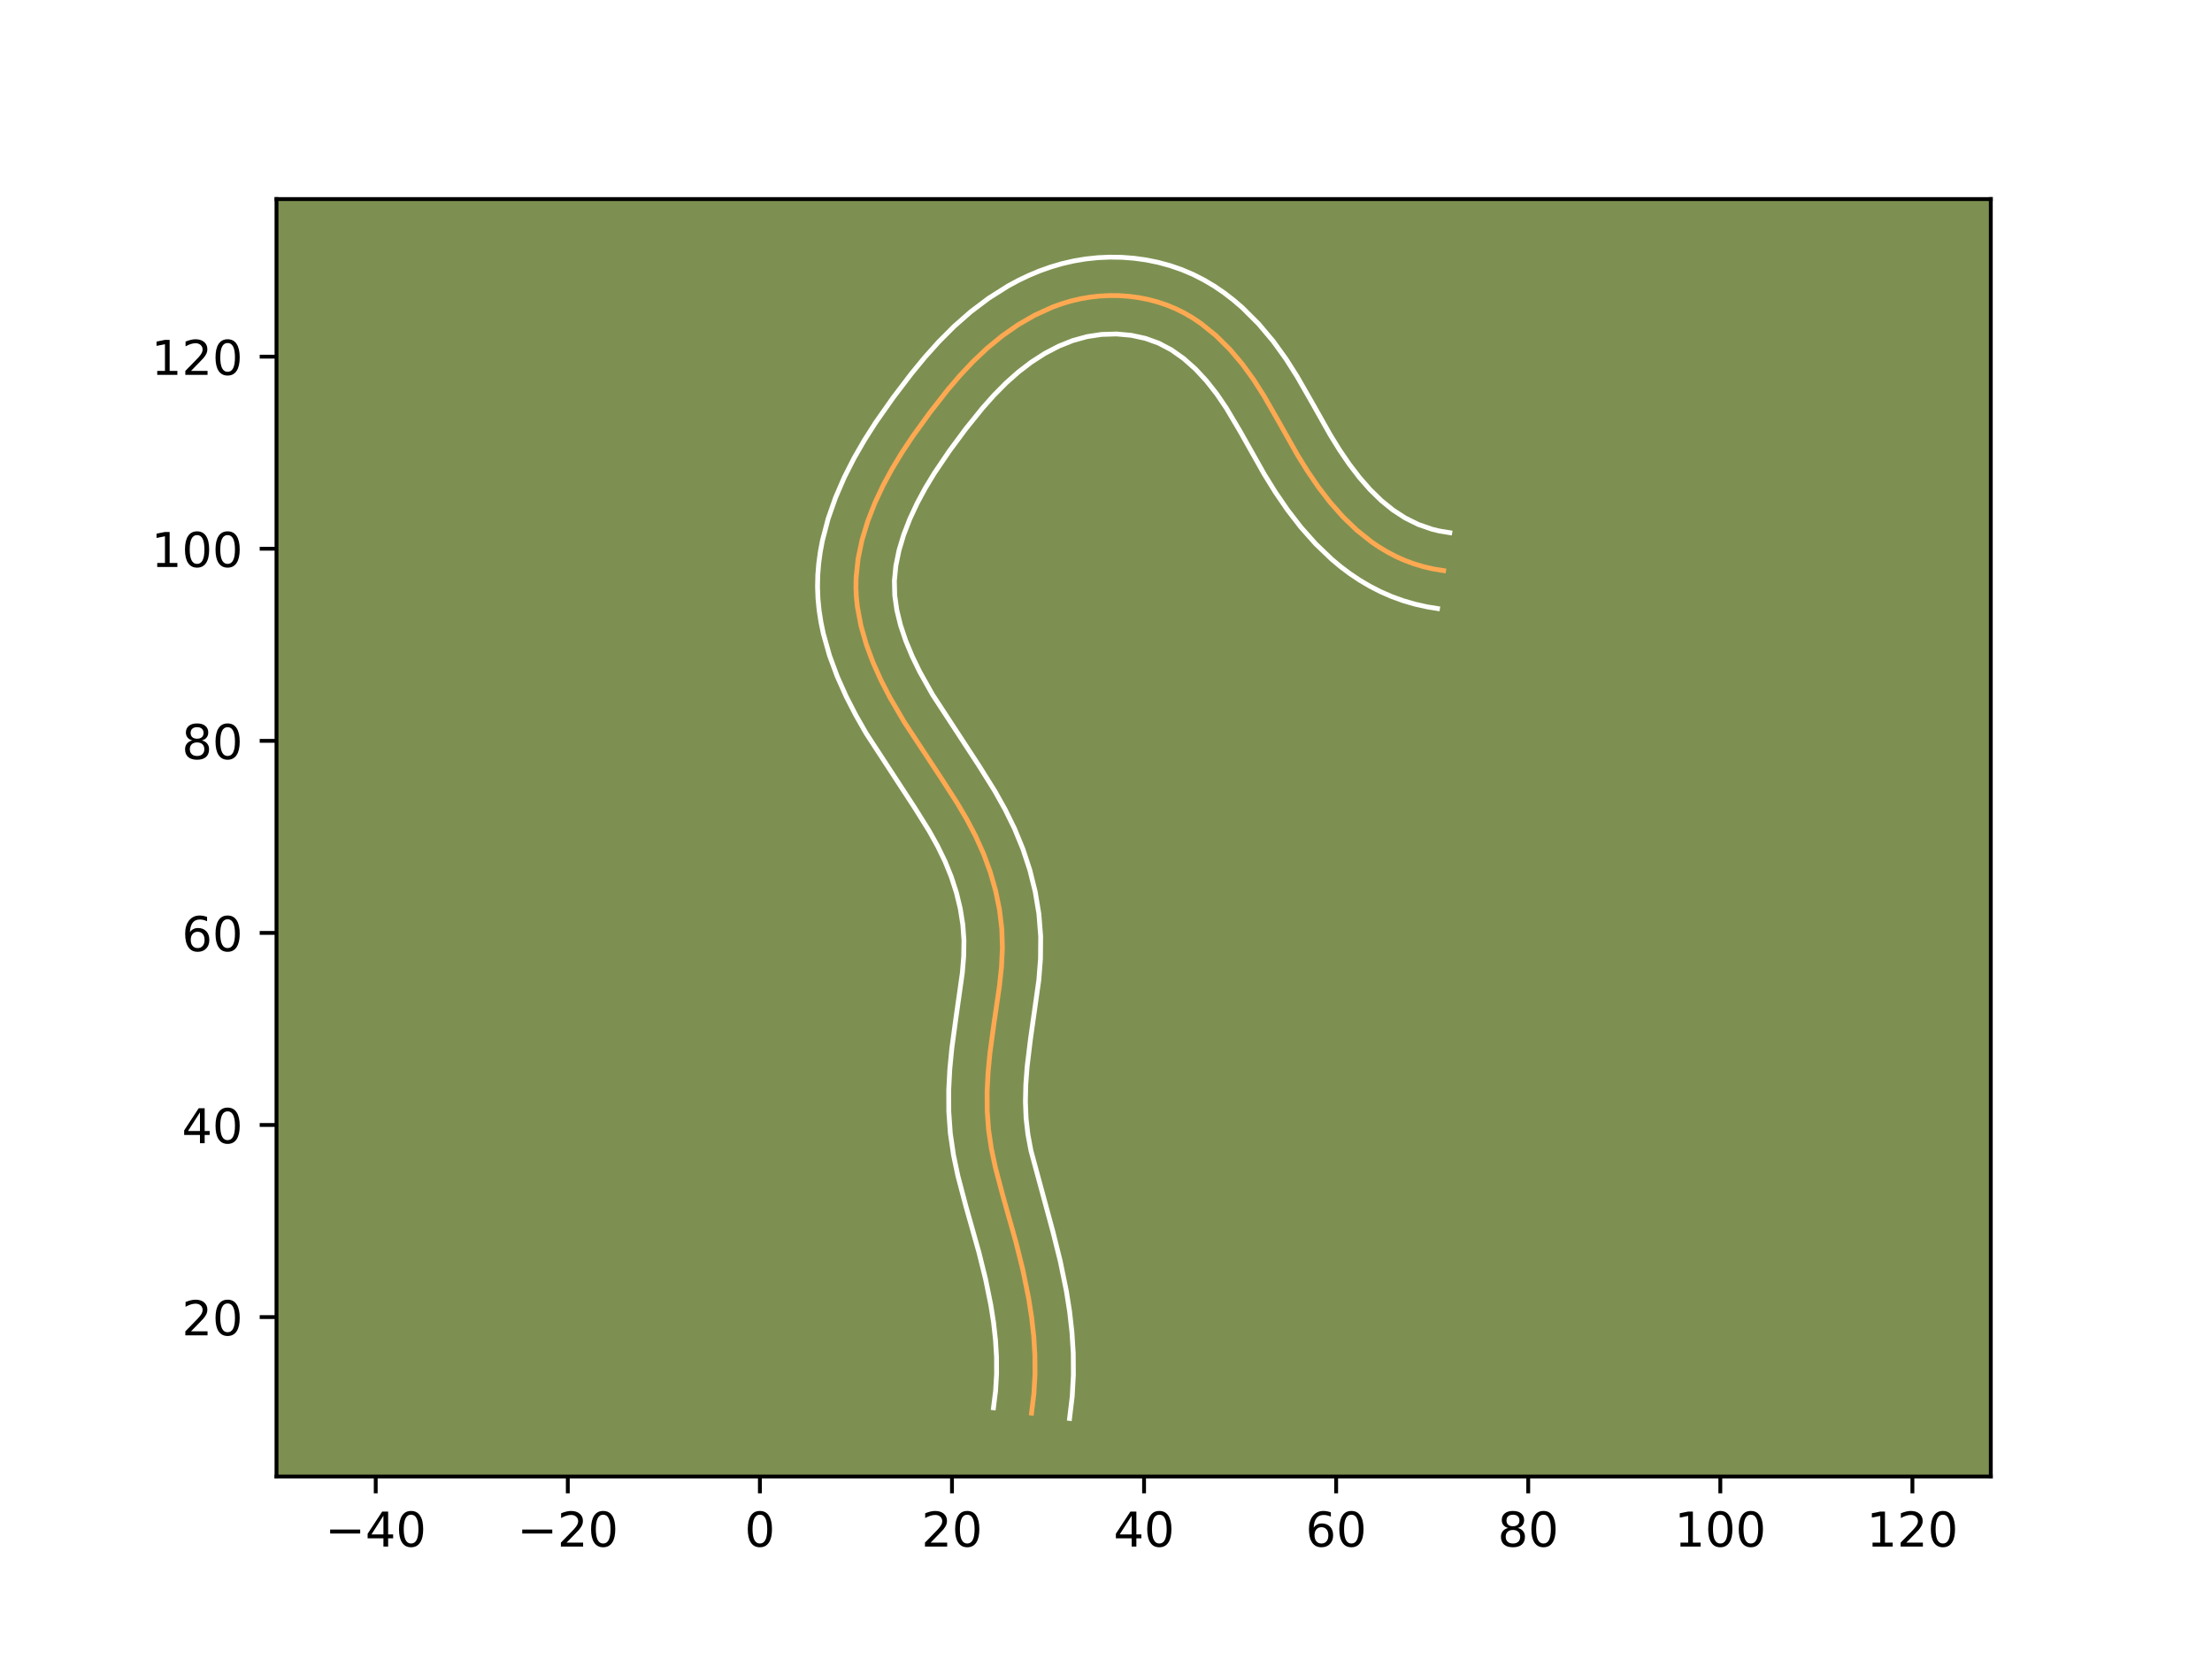 <?xml version="1.0" encoding="utf-8" standalone="no"?>
<!DOCTYPE svg PUBLIC "-//W3C//DTD SVG 1.1//EN"
  "http://www.w3.org/Graphics/SVG/1.1/DTD/svg11.dtd">
<!-- Created with matplotlib (https://matplotlib.org/) -->
<svg height="345.6pt" version="1.1" viewBox="0 0 460.8 345.6" width="460.8pt" xmlns="http://www.w3.org/2000/svg" xmlns:xlink="http://www.w3.org/1999/xlink">
 <defs>
  <style type="text/css">*{stroke-linecap:butt;stroke-linejoin:round;}</style>
 </defs>
 <g id="figure_1">
  <g id="patch_1">
   <path d="M 0 345.6 
L 460.8 345.6 
L 460.8 0 
L 0 0 
z
" style="fill:#ffffff;"/>
  </g>
  <g id="axes_1">
   <g id="patch_2">
    <path d="M 57.6 307.584 
L 414.72 307.584 
L 414.72 41.472 
L 57.6 41.472 
z
" style="fill:#7d9051;"/>
   </g>
   <g id="matplotlib.axis_1">
    <g id="xtick_1">
     <g id="line2d_1">
      <defs>
       <path d="M 0 0 
L 0 3.5 
" id="mfab223a948" style="stroke:#000000;stroke-width:0.8;"/>
      </defs>
      <g>
       <use style="stroke:#000000;stroke-width:0.8;" x="78.269" xlink:href="#mfab223a948" y="307.584"/>
      </g>
     </g>
     <g id="text_1">
      <!-- −40 -->
      <g transform="translate(67.717 322.182)scale(0.1 -0.1)">
       <defs>
        <path d="M 10.594 35.5 
L 73.188 35.5 
L 73.188 27.203 
L 10.594 27.203 
z
" id="DejaVuSans-8722"/>
        <path d="M 37.797 64.312 
L 12.891 25.391 
L 37.797 25.391 
z
M 35.203 72.906 
L 47.609 72.906 
L 47.609 25.391 
L 58.016 25.391 
L 58.016 17.188 
L 47.609 17.188 
L 47.609 0 
L 37.797 0 
L 37.797 17.188 
L 4.891 17.188 
L 4.891 26.703 
z
" id="DejaVuSans-52"/>
        <path d="M 31.781 66.406 
Q 24.172 66.406 20.328 58.906 
Q 16.5 51.422 16.5 36.375 
Q 16.5 21.391 20.328 13.891 
Q 24.172 6.391 31.781 6.391 
Q 39.453 6.391 43.281 13.891 
Q 47.125 21.391 47.125 36.375 
Q 47.125 51.422 43.281 58.906 
Q 39.453 66.406 31.781 66.406 
z
M 31.781 74.219 
Q 44.047 74.219 50.516 64.516 
Q 56.984 54.828 56.984 36.375 
Q 56.984 17.969 50.516 8.266 
Q 44.047 -1.422 31.781 -1.422 
Q 19.531 -1.422 13.062 8.266 
Q 6.594 17.969 6.594 36.375 
Q 6.594 54.828 13.062 64.516 
Q 19.531 74.219 31.781 74.219 
z
" id="DejaVuSans-48"/>
       </defs>
       <use xlink:href="#DejaVuSans-8722"/>
       <use x="83.789" xlink:href="#DejaVuSans-52"/>
       <use x="147.412" xlink:href="#DejaVuSans-48"/>
      </g>
     </g>
    </g>
    <g id="xtick_2">
     <g id="line2d_2">
      <g>
       <use style="stroke:#000000;stroke-width:0.8;" x="118.284" xlink:href="#mfab223a948" y="307.584"/>
      </g>
     </g>
     <g id="text_2">
      <!-- −20 -->
      <g transform="translate(107.732 322.182)scale(0.1 -0.1)">
       <defs>
        <path d="M 19.188 8.297 
L 53.609 8.297 
L 53.609 0 
L 7.328 0 
L 7.328 8.297 
Q 12.938 14.109 22.625 23.891 
Q 32.328 33.688 34.812 36.531 
Q 39.547 41.844 41.422 45.531 
Q 43.312 49.219 43.312 52.781 
Q 43.312 58.594 39.234 62.25 
Q 35.156 65.922 28.609 65.922 
Q 23.969 65.922 18.812 64.312 
Q 13.672 62.703 7.812 59.422 
L 7.812 69.391 
Q 13.766 71.781 18.938 73 
Q 24.125 74.219 28.422 74.219 
Q 39.75 74.219 46.484 68.547 
Q 53.219 62.891 53.219 53.422 
Q 53.219 48.922 51.531 44.891 
Q 49.859 40.875 45.406 35.406 
Q 44.188 33.984 37.641 27.219 
Q 31.109 20.453 19.188 8.297 
z
" id="DejaVuSans-50"/>
       </defs>
       <use xlink:href="#DejaVuSans-8722"/>
       <use x="83.789" xlink:href="#DejaVuSans-50"/>
       <use x="147.412" xlink:href="#DejaVuSans-48"/>
      </g>
     </g>
    </g>
    <g id="xtick_3">
     <g id="line2d_3">
      <g>
       <use style="stroke:#000000;stroke-width:0.8;" x="158.299" xlink:href="#mfab223a948" y="307.584"/>
      </g>
     </g>
     <g id="text_3">
      <!-- 0 -->
      <g transform="translate(155.118 322.182)scale(0.1 -0.1)">
       <use xlink:href="#DejaVuSans-48"/>
      </g>
     </g>
    </g>
    <g id="xtick_4">
     <g id="line2d_4">
      <g>
       <use style="stroke:#000000;stroke-width:0.8;" x="198.314" xlink:href="#mfab223a948" y="307.584"/>
      </g>
     </g>
     <g id="text_4">
      <!-- 20 -->
      <g transform="translate(191.952 322.182)scale(0.1 -0.1)">
       <use xlink:href="#DejaVuSans-50"/>
       <use x="63.623" xlink:href="#DejaVuSans-48"/>
      </g>
     </g>
    </g>
    <g id="xtick_5">
     <g id="line2d_5">
      <g>
       <use style="stroke:#000000;stroke-width:0.8;" x="238.329" xlink:href="#mfab223a948" y="307.584"/>
      </g>
     </g>
     <g id="text_5">
      <!-- 40 -->
      <g transform="translate(231.967 322.182)scale(0.1 -0.1)">
       <use xlink:href="#DejaVuSans-52"/>
       <use x="63.623" xlink:href="#DejaVuSans-48"/>
      </g>
     </g>
    </g>
    <g id="xtick_6">
     <g id="line2d_6">
      <g>
       <use style="stroke:#000000;stroke-width:0.8;" x="278.344" xlink:href="#mfab223a948" y="307.584"/>
      </g>
     </g>
     <g id="text_6">
      <!-- 60 -->
      <g transform="translate(271.982 322.182)scale(0.1 -0.1)">
       <defs>
        <path d="M 33.016 40.375 
Q 26.375 40.375 22.484 35.828 
Q 18.609 31.297 18.609 23.391 
Q 18.609 15.531 22.484 10.953 
Q 26.375 6.391 33.016 6.391 
Q 39.656 6.391 43.531 10.953 
Q 47.406 15.531 47.406 23.391 
Q 47.406 31.297 43.531 35.828 
Q 39.656 40.375 33.016 40.375 
z
M 52.594 71.297 
L 52.594 62.312 
Q 48.875 64.062 45.094 64.984 
Q 41.312 65.922 37.594 65.922 
Q 27.828 65.922 22.672 59.328 
Q 17.531 52.734 16.797 39.406 
Q 19.672 43.656 24.016 45.922 
Q 28.375 48.188 33.594 48.188 
Q 44.578 48.188 50.953 41.516 
Q 57.328 34.859 57.328 23.391 
Q 57.328 12.156 50.688 5.359 
Q 44.047 -1.422 33.016 -1.422 
Q 20.359 -1.422 13.672 8.266 
Q 6.984 17.969 6.984 36.375 
Q 6.984 53.656 15.188 63.938 
Q 23.391 74.219 37.203 74.219 
Q 40.922 74.219 44.703 73.484 
Q 48.484 72.75 52.594 71.297 
z
" id="DejaVuSans-54"/>
       </defs>
       <use xlink:href="#DejaVuSans-54"/>
       <use x="63.623" xlink:href="#DejaVuSans-48"/>
      </g>
     </g>
    </g>
    <g id="xtick_7">
     <g id="line2d_7">
      <g>
       <use style="stroke:#000000;stroke-width:0.8;" x="318.359" xlink:href="#mfab223a948" y="307.584"/>
      </g>
     </g>
     <g id="text_7">
      <!-- 80 -->
      <g transform="translate(311.997 322.182)scale(0.1 -0.1)">
       <defs>
        <path d="M 31.781 34.625 
Q 24.75 34.625 20.719 30.859 
Q 16.703 27.094 16.703 20.516 
Q 16.703 13.922 20.719 10.156 
Q 24.75 6.391 31.781 6.391 
Q 38.812 6.391 42.859 10.172 
Q 46.922 13.969 46.922 20.516 
Q 46.922 27.094 42.891 30.859 
Q 38.875 34.625 31.781 34.625 
z
M 21.922 38.812 
Q 15.578 40.375 12.031 44.719 
Q 8.5 49.078 8.5 55.328 
Q 8.5 64.062 14.719 69.141 
Q 20.953 74.219 31.781 74.219 
Q 42.672 74.219 48.875 69.141 
Q 55.078 64.062 55.078 55.328 
Q 55.078 49.078 51.531 44.719 
Q 48 40.375 41.703 38.812 
Q 48.828 37.156 52.797 32.312 
Q 56.781 27.484 56.781 20.516 
Q 56.781 9.906 50.312 4.234 
Q 43.844 -1.422 31.781 -1.422 
Q 19.734 -1.422 13.25 4.234 
Q 6.781 9.906 6.781 20.516 
Q 6.781 27.484 10.781 32.312 
Q 14.797 37.156 21.922 38.812 
z
M 18.312 54.391 
Q 18.312 48.734 21.844 45.562 
Q 25.391 42.391 31.781 42.391 
Q 38.141 42.391 41.719 45.562 
Q 45.312 48.734 45.312 54.391 
Q 45.312 60.062 41.719 63.234 
Q 38.141 66.406 31.781 66.406 
Q 25.391 66.406 21.844 63.234 
Q 18.312 60.062 18.312 54.391 
z
" id="DejaVuSans-56"/>
       </defs>
       <use xlink:href="#DejaVuSans-56"/>
       <use x="63.623" xlink:href="#DejaVuSans-48"/>
      </g>
     </g>
    </g>
    <g id="xtick_8">
     <g id="line2d_8">
      <g>
       <use style="stroke:#000000;stroke-width:0.8;" x="358.374" xlink:href="#mfab223a948" y="307.584"/>
      </g>
     </g>
     <g id="text_8">
      <!-- 100 -->
      <g transform="translate(348.831 322.182)scale(0.1 -0.1)">
       <defs>
        <path d="M 12.406 8.297 
L 28.516 8.297 
L 28.516 63.922 
L 10.984 60.406 
L 10.984 69.391 
L 28.422 72.906 
L 38.281 72.906 
L 38.281 8.297 
L 54.391 8.297 
L 54.391 0 
L 12.406 0 
z
" id="DejaVuSans-49"/>
       </defs>
       <use xlink:href="#DejaVuSans-49"/>
       <use x="63.623" xlink:href="#DejaVuSans-48"/>
       <use x="127.246" xlink:href="#DejaVuSans-48"/>
      </g>
     </g>
    </g>
    <g id="xtick_9">
     <g id="line2d_9">
      <g>
       <use style="stroke:#000000;stroke-width:0.8;" x="398.389" xlink:href="#mfab223a948" y="307.584"/>
      </g>
     </g>
     <g id="text_9">
      <!-- 120 -->
      <g transform="translate(388.846 322.182)scale(0.1 -0.1)">
       <use xlink:href="#DejaVuSans-49"/>
       <use x="63.623" xlink:href="#DejaVuSans-50"/>
       <use x="127.246" xlink:href="#DejaVuSans-48"/>
      </g>
     </g>
    </g>
   </g>
   <g id="matplotlib.axis_2">
    <g id="ytick_1">
     <g id="line2d_10">
      <defs>
       <path d="M 0 0 
L -3.5 0 
" id="mc3e9bcbc1e" style="stroke:#000000;stroke-width:0.8;"/>
      </defs>
      <g>
       <use style="stroke:#000000;stroke-width:0.8;" x="57.6" xlink:href="#mc3e9bcbc1e" y="274.371"/>
      </g>
     </g>
     <g id="text_10">
      <!-- 20 -->
      <g transform="translate(37.875 278.17)scale(0.1 -0.1)">
       <use xlink:href="#DejaVuSans-50"/>
       <use x="63.623" xlink:href="#DejaVuSans-48"/>
      </g>
     </g>
    </g>
    <g id="ytick_2">
     <g id="line2d_11">
      <g>
       <use style="stroke:#000000;stroke-width:0.8;" x="57.6" xlink:href="#mc3e9bcbc1e" y="234.356"/>
      </g>
     </g>
     <g id="text_11">
      <!-- 40 -->
      <g transform="translate(37.875 238.155)scale(0.1 -0.1)">
       <use xlink:href="#DejaVuSans-52"/>
       <use x="63.623" xlink:href="#DejaVuSans-48"/>
      </g>
     </g>
    </g>
    <g id="ytick_3">
     <g id="line2d_12">
      <g>
       <use style="stroke:#000000;stroke-width:0.8;" x="57.6" xlink:href="#mc3e9bcbc1e" y="194.341"/>
      </g>
     </g>
     <g id="text_12">
      <!-- 60 -->
      <g transform="translate(37.875 198.14)scale(0.1 -0.1)">
       <use xlink:href="#DejaVuSans-54"/>
       <use x="63.623" xlink:href="#DejaVuSans-48"/>
      </g>
     </g>
    </g>
    <g id="ytick_4">
     <g id="line2d_13">
      <g>
       <use style="stroke:#000000;stroke-width:0.8;" x="57.6" xlink:href="#mc3e9bcbc1e" y="154.326"/>
      </g>
     </g>
     <g id="text_13">
      <!-- 80 -->
      <g transform="translate(37.875 158.125)scale(0.1 -0.1)">
       <use xlink:href="#DejaVuSans-56"/>
       <use x="63.623" xlink:href="#DejaVuSans-48"/>
      </g>
     </g>
    </g>
    <g id="ytick_5">
     <g id="line2d_14">
      <g>
       <use style="stroke:#000000;stroke-width:0.8;" x="57.6" xlink:href="#mc3e9bcbc1e" y="114.31"/>
      </g>
     </g>
     <g id="text_14">
      <!-- 100 -->
      <g transform="translate(31.512 118.11)scale(0.1 -0.1)">
       <use xlink:href="#DejaVuSans-49"/>
       <use x="63.623" xlink:href="#DejaVuSans-48"/>
       <use x="127.246" xlink:href="#DejaVuSans-48"/>
      </g>
     </g>
    </g>
    <g id="ytick_6">
     <g id="line2d_15">
      <g>
       <use style="stroke:#000000;stroke-width:0.8;" x="57.6" xlink:href="#mc3e9bcbc1e" y="74.295"/>
      </g>
     </g>
     <g id="text_15">
      <!-- 120 -->
      <g transform="translate(31.512 78.095)scale(0.1 -0.1)">
       <use xlink:href="#DejaVuSans-49"/>
       <use x="63.623" xlink:href="#DejaVuSans-50"/>
       <use x="127.246" xlink:href="#DejaVuSans-48"/>
      </g>
     </g>
    </g>
   </g>
   <g id="line2d_16">
    <path clip-path="url(#p5deab7bb09)" d="M 214.884 294.378 
L 215.381 290.327 
L 215.607 286.301 
L 215.587 282.302 
L 215.343 278.326 
L 214.9 274.371 
L 214.282 270.435 
L 213.084 264.561 
L 211.631 258.721 
L 208.894 249.029 
L 207.358 243.209 
L 206.527 239.305 
L 205.941 235.372 
L 205.651 231.404 
L 205.631 227.411 
L 205.837 223.401 
L 206.221 219.388 
L 207.034 213.382 
L 208.204 205.421 
L 208.626 201.447 
L 208.818 197.47 
L 208.692 193.486 
L 208.214 189.505 
L 207.406 185.557 
L 206.293 181.674 
L 204.903 177.88 
L 203.254 174.211 
L 201.389 170.664 
L 199.359 167.214 
L 196.107 162.162 
L 188.411 150.472 
L 185.379 145.288 
L 183.533 141.711 
L 181.87 138.011 
L 180.452 134.206 
L 179.343 130.319 
L 178.605 126.375 
L 178.397 124.388 
L 178.307 122.398 
L 178.339 120.403 
L 178.751 116.423 
L 179.579 112.478 
L 180.76 108.598 
L 182.238 104.813 
L 183.953 101.152 
L 185.864 97.618 
L 187.94 94.197 
L 190.155 90.866 
L 193.675 86 
L 197.38 81.26 
L 199.985 78.211 
L 202.73 75.292 
L 205.645 72.537 
L 208.756 69.982 
L 212.069 67.667 
L 215.573 65.65 
L 219.248 63.98 
L 221.145 63.293 
L 223.08 62.713 
L 225.05 62.247 
L 227.051 61.899 
L 229.076 61.675 
L 231.115 61.571 
L 233.157 61.589 
L 235.194 61.733 
L 237.215 61.999 
L 239.212 62.391 
L 241.172 62.909 
L 243.087 63.553 
L 244.95 64.326 
L 246.748 65.222 
L 248.483 66.238 
L 250.152 67.365 
L 253.299 69.902 
L 256.184 72.761 
L 258.811 75.86 
L 261.178 79.127 
L 263.323 82.505 
L 266.3 87.699 
L 270.237 94.683 
L 272.362 98.118 
L 274.643 101.456 
L 277.1 104.651 
L 279.747 107.65 
L 282.608 110.409 
L 285.697 112.876 
L 287.336 113.986 
L 289.038 115.005 
L 290.807 115.927 
L 292.646 116.745 
L 294.554 117.456 
L 296.539 118.05 
L 298.598 118.524 
L 300.737 118.87 
L 300.737 118.87 
" style="fill:none;stroke:#fea952;stroke-linecap:square;"/>
   </g>
   <g id="line2d_17">
    <path clip-path="url(#p5deab7bb09)" d="M 206.959 293.268 
L 207.399 289.749 
L 207.604 286.221 
L 207.593 282.687 
L 207.379 279.122 
L 206.982 275.528 
L 206.415 271.903 
L 205.295 266.4 
L 203.909 260.82 
L 201.185 251.179 
L 199.551 244.972 
L 198.634 240.625 
L 197.972 236.105 
L 197.65 231.565 
L 197.634 227.099 
L 197.863 222.718 
L 198.278 218.413 
L 199.123 212.167 
L 200.471 202.68 
L 200.757 199.211 
L 200.809 195.912 
L 200.572 192.617 
L 200.043 189.287 
L 199.238 185.958 
L 198.167 182.65 
L 196.865 179.432 
L 195.313 176.244 
L 193.54 173.063 
L 190.528 168.239 
L 180.468 152.813 
L 178.314 149.048 
L 176.282 145.099 
L 174.42 140.933 
L 172.803 136.563 
L 171.517 131.99 
L 171.022 129.623 
L 170.645 127.209 
L 170.402 124.75 
L 170.305 122.269 
L 170.359 119.794 
L 170.556 117.371 
L 170.881 114.967 
L 171.326 112.614 
L 172.523 108.034 
L 174.064 103.649 
L 175.876 99.455 
L 177.899 95.465 
L 180.09 91.663 
L 182.412 88.022 
L 186.058 82.832 
L 189.892 77.797 
L 192.637 74.459 
L 195.579 71.176 
L 198.762 67.987 
L 202.212 64.953 
L 205.939 62.14 
L 209.965 59.593 
L 212.076 58.451 
L 214.265 57.4 
L 216.525 56.454 
L 218.846 55.628 
L 221.237 54.925 
L 223.678 54.362 
L 226.171 53.944 
L 228.668 53.682 
L 231.185 53.568 
L 233.722 53.606 
L 236.239 53.798 
L 238.757 54.146 
L 241.256 54.654 
L 243.725 55.324 
L 246.152 56.161 
L 248.519 57.163 
L 250.794 58.317 
L 252.961 59.605 
L 255.003 61 
L 256.948 62.497 
L 258.798 64.087 
L 262.182 67.463 
L 265.212 71.057 
L 267.88 74.753 
L 270.215 78.437 
L 273.301 83.821 
L 277.085 90.541 
L 279.023 93.683 
L 281.063 96.678 
L 283.196 99.466 
L 285.426 102.011 
L 287.756 104.282 
L 290.187 106.251 
L 292.739 107.909 
L 295.437 109.245 
L 298.335 110.251 
L 299.876 110.624 
L 302.015 110.97 
L 302.015 110.97 
" style="fill:none;stroke:#ffffff;stroke-linecap:square;"/>
   </g>
   <g id="line2d_18">
    <path clip-path="url(#p5deab7bb09)" d="M 222.81 295.488 
L 223.363 290.905 
L 223.609 286.381 
L 223.58 281.916 
L 223.306 277.53 
L 222.819 273.213 
L 222.15 268.968 
L 220.873 262.722 
L 219.354 256.621 
L 214.766 239.694 
L 214.134 236.303 
L 213.75 232.959 
L 213.614 229.492 
L 213.696 225.918 
L 213.968 222.236 
L 214.657 216.546 
L 216.405 204.188 
L 216.755 199.71 
L 216.791 195.046 
L 216.42 190.369 
L 215.657 185.765 
L 214.537 181.255 
L 213.095 176.876 
L 211.352 172.627 
L 209.378 168.604 
L 207.246 164.795 
L 203.892 159.431 
L 194.276 144.718 
L 191.592 139.931 
L 190.022 136.702 
L 188.673 133.451 
L 187.596 130.241 
L 186.824 127.08 
L 186.392 124.027 
L 186.319 121.012 
L 186.62 117.879 
L 187.284 114.643 
L 188.264 111.378 
L 189.539 108.092 
L 191.045 104.861 
L 192.753 101.691 
L 194.649 98.56 
L 197.789 93.921 
L 201.197 89.325 
L 204.696 84.984 
L 207.095 82.293 
L 209.566 79.796 
L 212.135 77.512 
L 214.839 75.443 
L 217.631 73.644 
L 220.514 72.136 
L 223.444 70.959 
L 226.422 70.131 
L 229.484 69.667 
L 232.593 69.572 
L 235.673 69.852 
L 238.62 70.494 
L 241.38 71.489 
L 244.005 72.872 
L 246.568 74.681 
L 249.009 76.848 
L 251.321 79.335 
L 253.466 82.064 
L 255.463 85.009 
L 258.339 89.855 
L 263.389 98.825 
L 265.701 102.554 
L 268.222 106.233 
L 271.004 109.836 
L 274.068 113.289 
L 277.46 116.536 
L 279.286 118.058 
L 281.208 119.501 
L 283.228 120.855 
L 285.338 122.101 
L 287.553 123.239 
L 289.855 124.246 
L 292.259 125.122 
L 294.743 125.849 
L 297.319 126.424 
L 299.458 126.77 
L 299.458 126.77 
" style="fill:none;stroke:#ffffff;stroke-linecap:square;"/>
   </g>
   <g id="patch_3">
    <path d="M 57.6 307.584 
L 57.6 41.472 
" style="fill:none;stroke:#000000;stroke-linecap:square;stroke-linejoin:miter;stroke-width:0.8;"/>
   </g>
   <g id="patch_4">
    <path d="M 414.72 307.584 
L 414.72 41.472 
" style="fill:none;stroke:#000000;stroke-linecap:square;stroke-linejoin:miter;stroke-width:0.8;"/>
   </g>
   <g id="patch_5">
    <path d="M 57.6 307.584 
L 414.72 307.584 
" style="fill:none;stroke:#000000;stroke-linecap:square;stroke-linejoin:miter;stroke-width:0.8;"/>
   </g>
   <g id="patch_6">
    <path d="M 57.6 41.472 
L 414.72 41.472 
" style="fill:none;stroke:#000000;stroke-linecap:square;stroke-linejoin:miter;stroke-width:0.8;"/>
   </g>
  </g>
 </g>
 <defs>
  <clipPath id="p5deab7bb09">
   <rect height="266.112" width="357.12" x="57.6" y="41.472"/>
  </clipPath>
 </defs>
</svg>
